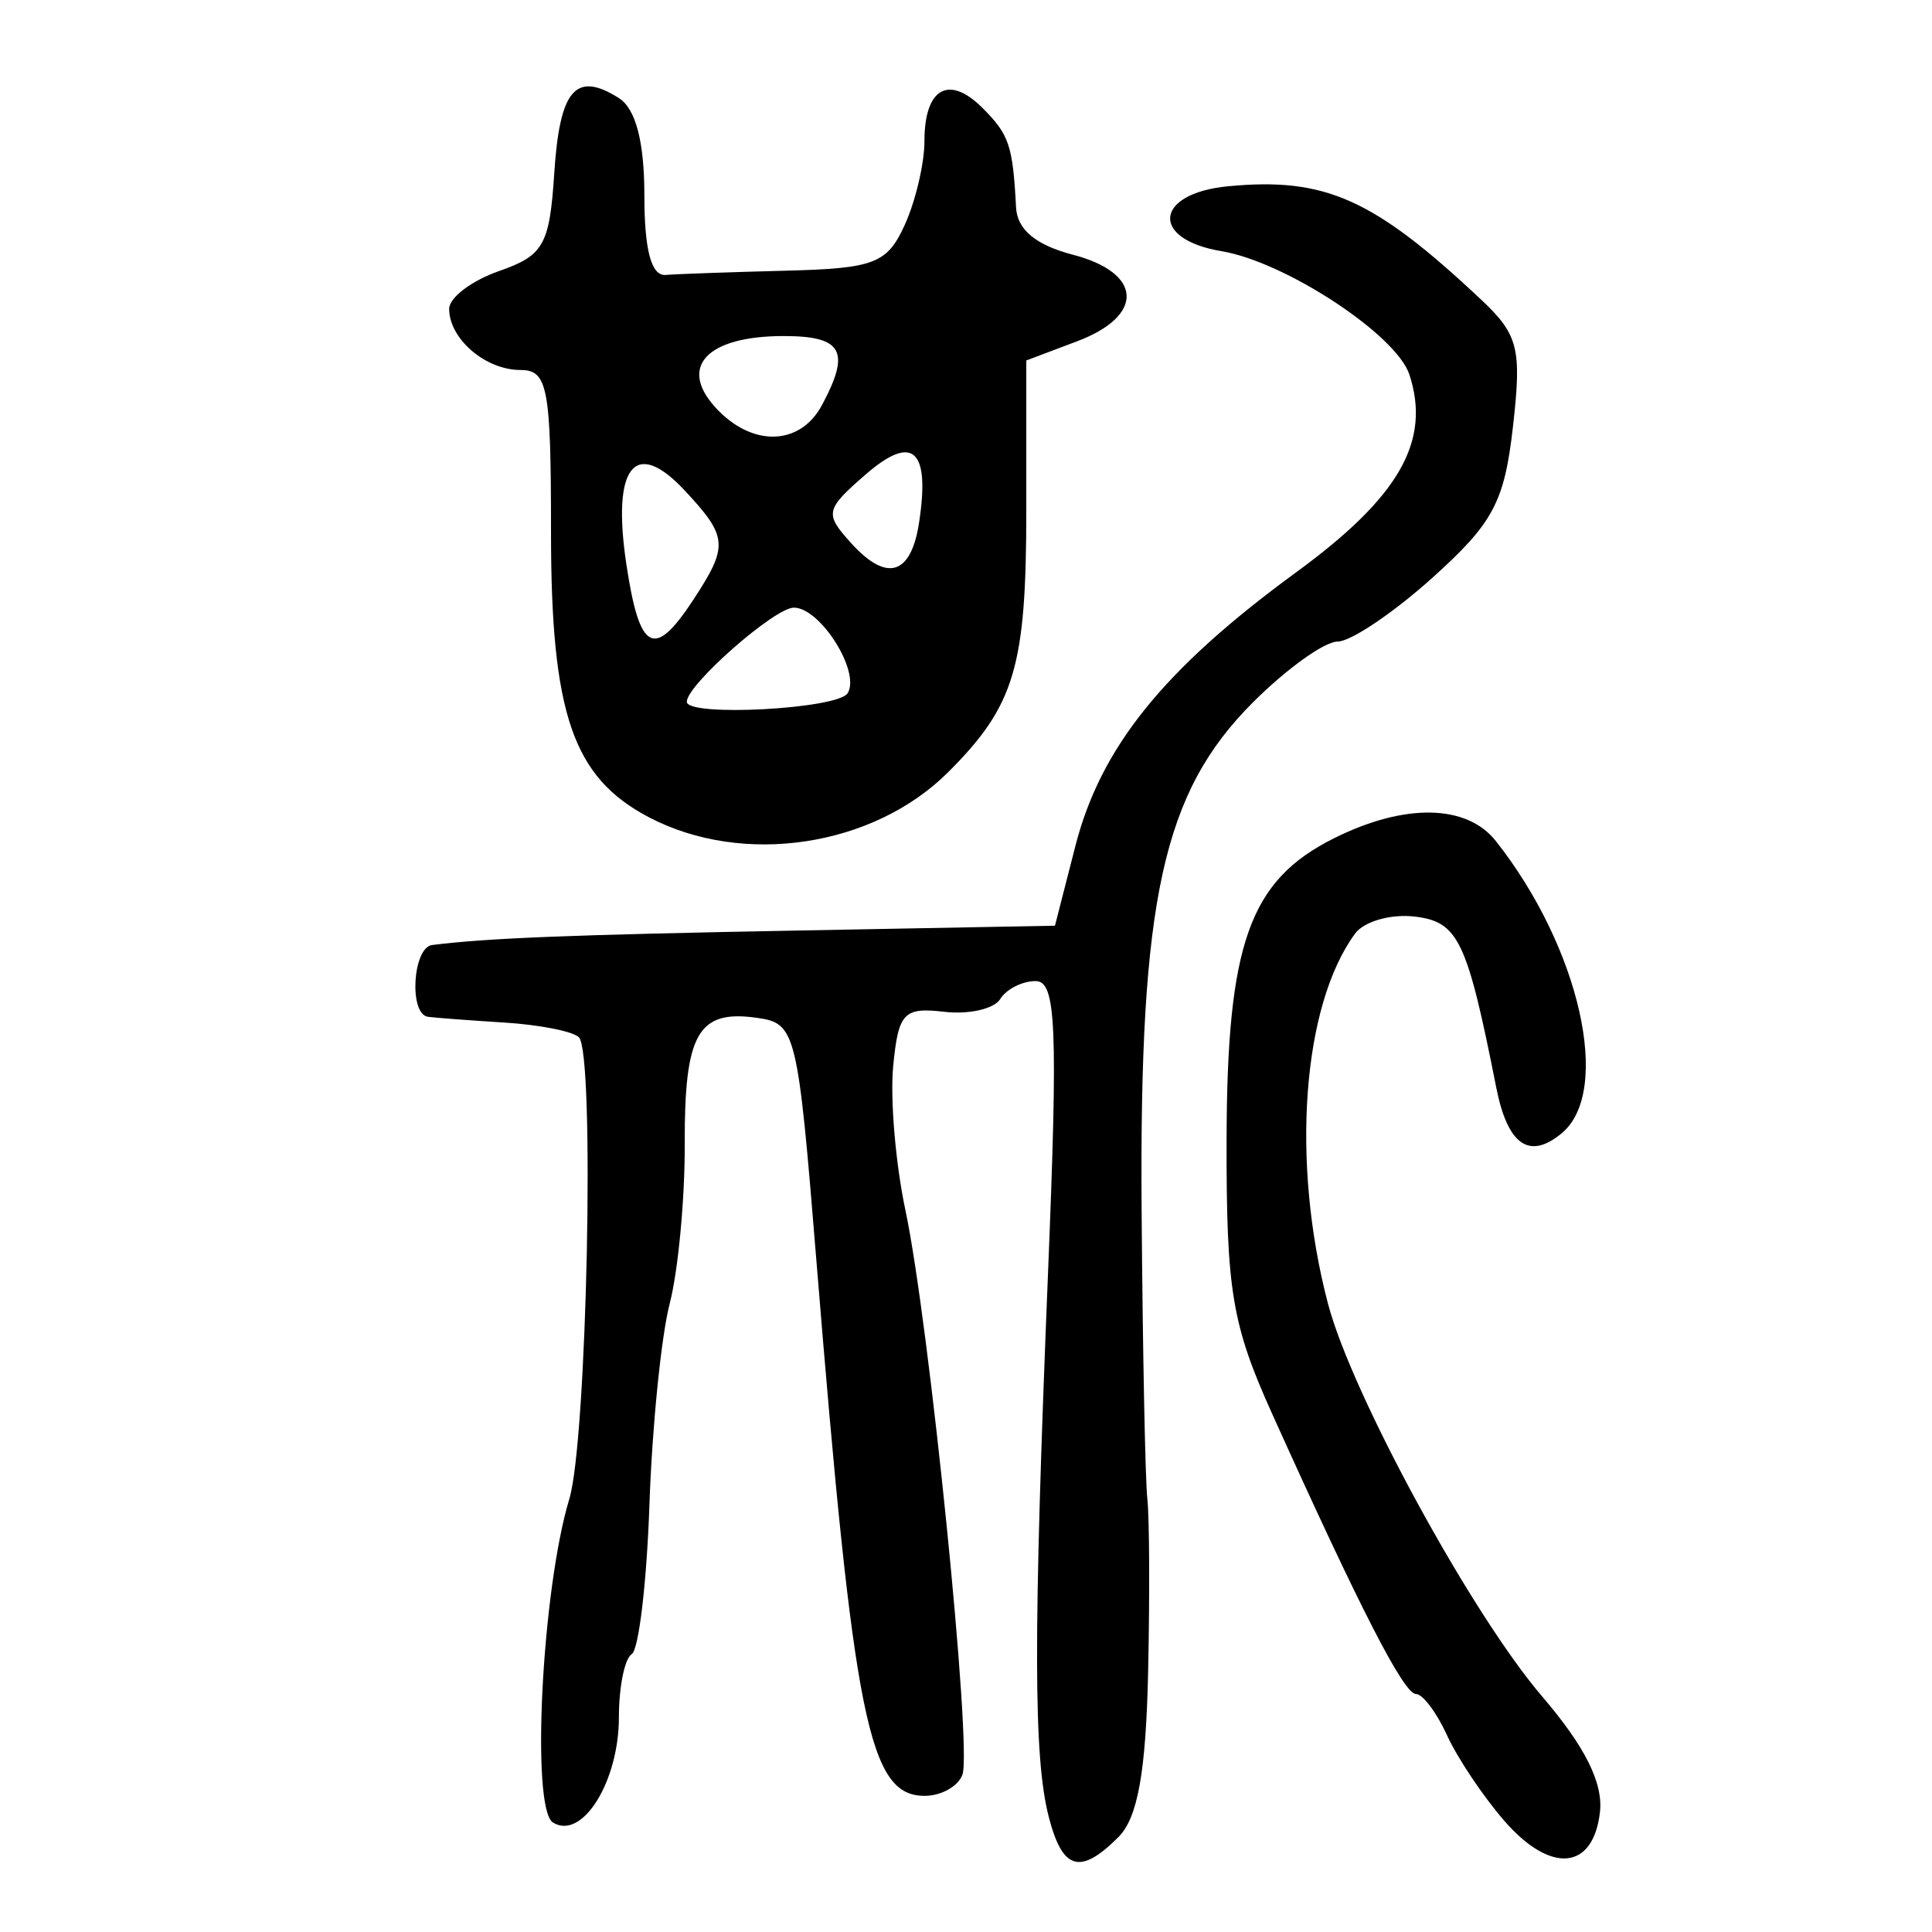 <?xml version="1.0" encoding="UTF-8" standalone="no"?>
<!-- Created with Inkscape (http://www.inkscape.org/) -->

<svg
   xmlns:dc="http://purl.org/dc/elements/1.1/"
   xmlns:cc="http://creativecommons.org/ns#"
   xmlns:rdf="http://www.w3.org/1999/02/22-rdf-syntax-ns#"
   xmlns:svg="http://www.w3.org/2000/svg"
   xmlns="http://www.w3.org/2000/svg"
   xmlns:sodipodi="http://sodipodi.sourceforge.net/DTD/sodipodi-0.dtd"
   xmlns:inkscape="http://www.inkscape.org/namespaces/inkscape"
   width="300"
   height="300"
   id="svg2"
   version="1.1"
   inkscape:version="0.48.4 r9939"
   sodipodi:docname="image-seal.svg">
  <defs
     id="defs4" />
  <sodipodi:namedview
     id="base"
     pagecolor="#ffffff"
     bordercolor="#666666"
     borderopacity="1.0"
     inkscape:pageopacity="0.0"
     inkscape:pageshadow="2"
     inkscape:zoom="1.979899"
     inkscape:cx="146.08979"
     inkscape:cy="147.63167"
     inkscape:document-units="px"
     inkscape:current-layer="layer1"
     showgrid="false"
     inkscape:window-width="1215"
     inkscape:window-height="1000"
     inkscape:window-x="65"
     inkscape:window-y="24"
     inkscape:window-maximized="1" />
  <g
     inkscape:label="Calque 1"
     inkscape:groupmode="layer"
     id="layer1"
     transform="translate(0,-752.362)">
    <path
       style="fill:#000000"
       d="m 162.86,1034.517 c -2.397,-9.27 -2.426,-27.91 -0.13,-84.346 1.568,-38.539 1.275,-45.468 -1.921,-45.468 -2.074,0 -4.547,1.256 -5.496,2.791 -0.949,1.535 -4.874,2.425 -8.722,1.977 -6.258,-0.729 -7.092,0.16 -7.895,8.411 -0.494,5.074 0.36,15.156 1.897,22.404 3.704,17.467 10.372,83.453 8.855,87.64 -0.656,1.812 -3.295,3.295 -5.863,3.295 -8.667,0 -11,-11.524 -16.809,-83.028 -2.908,-35.796 -3.184,-36.928 -9.232,-37.783 -9.163,-1.297 -11.281,2.412 -11.22,19.653 0.03,8.522 -1.02,19.646 -2.334,24.72 -1.313,5.074 -2.729,19.12 -3.146,31.213 -0.417,12.093 -1.654,22.542 -2.75,23.219 -1.095,0.677 -1.992,5.085 -1.992,9.797 0,10.026 -5.71,19.15 -10.234,16.354 -3.458,-2.137 -1.74,-36.131 2.541,-50.271 2.748,-9.076 3.991,-69.158 1.483,-71.666 -0.916,-0.916 -6.121,-1.945 -11.566,-2.285 -5.445,-0.341 -10.789,-0.743 -11.877,-0.894 -2.984,-0.415 -2.372,-10.769 0.659,-11.148 8.637,-1.08 21.394,-1.584 56.919,-2.251 l 39.786,-0.747 3.176,-12.39 c 3.929,-15.329 13.732,-27.473 34.33,-42.526 15.957,-11.661 20.909,-20.319 17.533,-30.655 -2.022,-6.193 -19.258,-17.515 -29.179,-19.169 -11.15,-1.858 -10.426,-8.985 1.024,-10.078 15.077,-1.44 22.594,1.922 39.234,17.548 5.846,5.49 6.384,7.617 5.003,19.768 -1.334,11.739 -3.064,14.98 -12.541,23.501 -6.046,5.436 -12.659,9.884 -14.696,9.884 -2.036,0 -7.953,4.25 -13.148,9.445 -13.993,13.993 -17.637,30.622 -17.278,78.854 0.162,21.745 0.561,41.909 0.887,44.809 0.326,2.899 0.382,14.972 0.123,26.829 -0.34,15.597 -1.615,22.702 -4.612,25.699 -5.936,5.936 -8.676,5.149 -10.811,-3.107 z m 70.718,0.568 c -3.278,-3.771 -7.275,-9.74 -8.882,-13.266 -1.607,-3.526 -3.777,-6.411 -4.824,-6.411 -1.89,0 -8.63,-13.131 -22.324,-43.491 -6.26,-13.877 -7.128,-19.084 -7.084,-42.499 0.057,-30.561 3.538,-40.334 16.705,-46.903 10.94,-5.458 20.578,-5.287 25.106,0.444 13.049,16.515 18.086,38.852 10.231,45.372 -5.044,4.186 -8.401,1.836 -10.174,-7.12 -4.528,-22.886 -5.884,-25.724 -12.666,-26.524 -3.697,-0.436 -7.855,0.75 -9.241,2.636 -8.213,11.175 -9.995,35.45 -4.219,57.462 3.691,14.067 22.288,48.184 33.237,60.975 6.711,7.841 9.526,13.482 8.993,18.028 -1.055,9.007 -7.655,9.583 -14.859,1.298 z M 100.707,879.236 c -11.766,-6.197 -15.147,-16.074 -15.147,-44.25 0,-22.482 -0.507,-25.171 -4.744,-25.171 -5.433,0 -11.07,-4.835 -11.07,-9.495 0,-1.743 3.49,-4.385 7.755,-5.872 6.922,-2.413 7.842,-4.047 8.566,-15.208 0.844,-13.004 3.331,-15.891 10.036,-11.645 2.614,1.656 3.954,6.775 3.954,15.113 0,8.471 1.081,12.523 3.295,12.346 1.812,-0.145 10.221,-0.442 18.686,-0.659 13.753,-0.353 15.717,-1.11 18.451,-7.109 1.682,-3.692 3.059,-9.553 3.059,-13.023 0,-8.21 3.784,-10.368 9.013,-5.139 4.15,4.15 4.705,5.797 5.215,15.47 0.181,3.427 3.068,5.821 8.835,7.324 10.831,2.823 11.157,9.469 0.659,13.432 l -7.907,2.985 0,23.318 c 0,24.262 -1.794,30.277 -12.111,40.593 -11.649,11.649 -31.92,14.693 -46.545,6.991 z m 30.913,-19.234 c 2.043,-3.305 -4.234,-13.286 -8.355,-13.286 -2.993,0 -16.618,11.984 -16.618,14.617 0,2.383 23.451,1.134 24.974,-1.33 z m -23.959,-14.511 c 5.485,-8.371 5.377,-9.757 -1.322,-16.948 -7.748,-8.317 -11.361,-3.79 -9.085,11.386 2.05,13.672 4.304,14.877 10.408,5.562 z m 35.054,-11.991 c 1.738,-11.391 -0.979,-13.825 -8.314,-7.447 -6.258,5.441 -6.388,6.061 -2.236,10.648 5.54,6.122 9.302,4.98 10.55,-3.202 z m -15.076,-18.24 c 4.486,-8.383 3.186,-10.716 -5.97,-10.716 -11.814,0 -16.349,4.71 -10.626,11.034 5.642,6.235 13.166,6.091 16.595,-0.318 z"
       id="path3184"
       inkscape:connector-curvature="0" />
  </g>
</svg>
